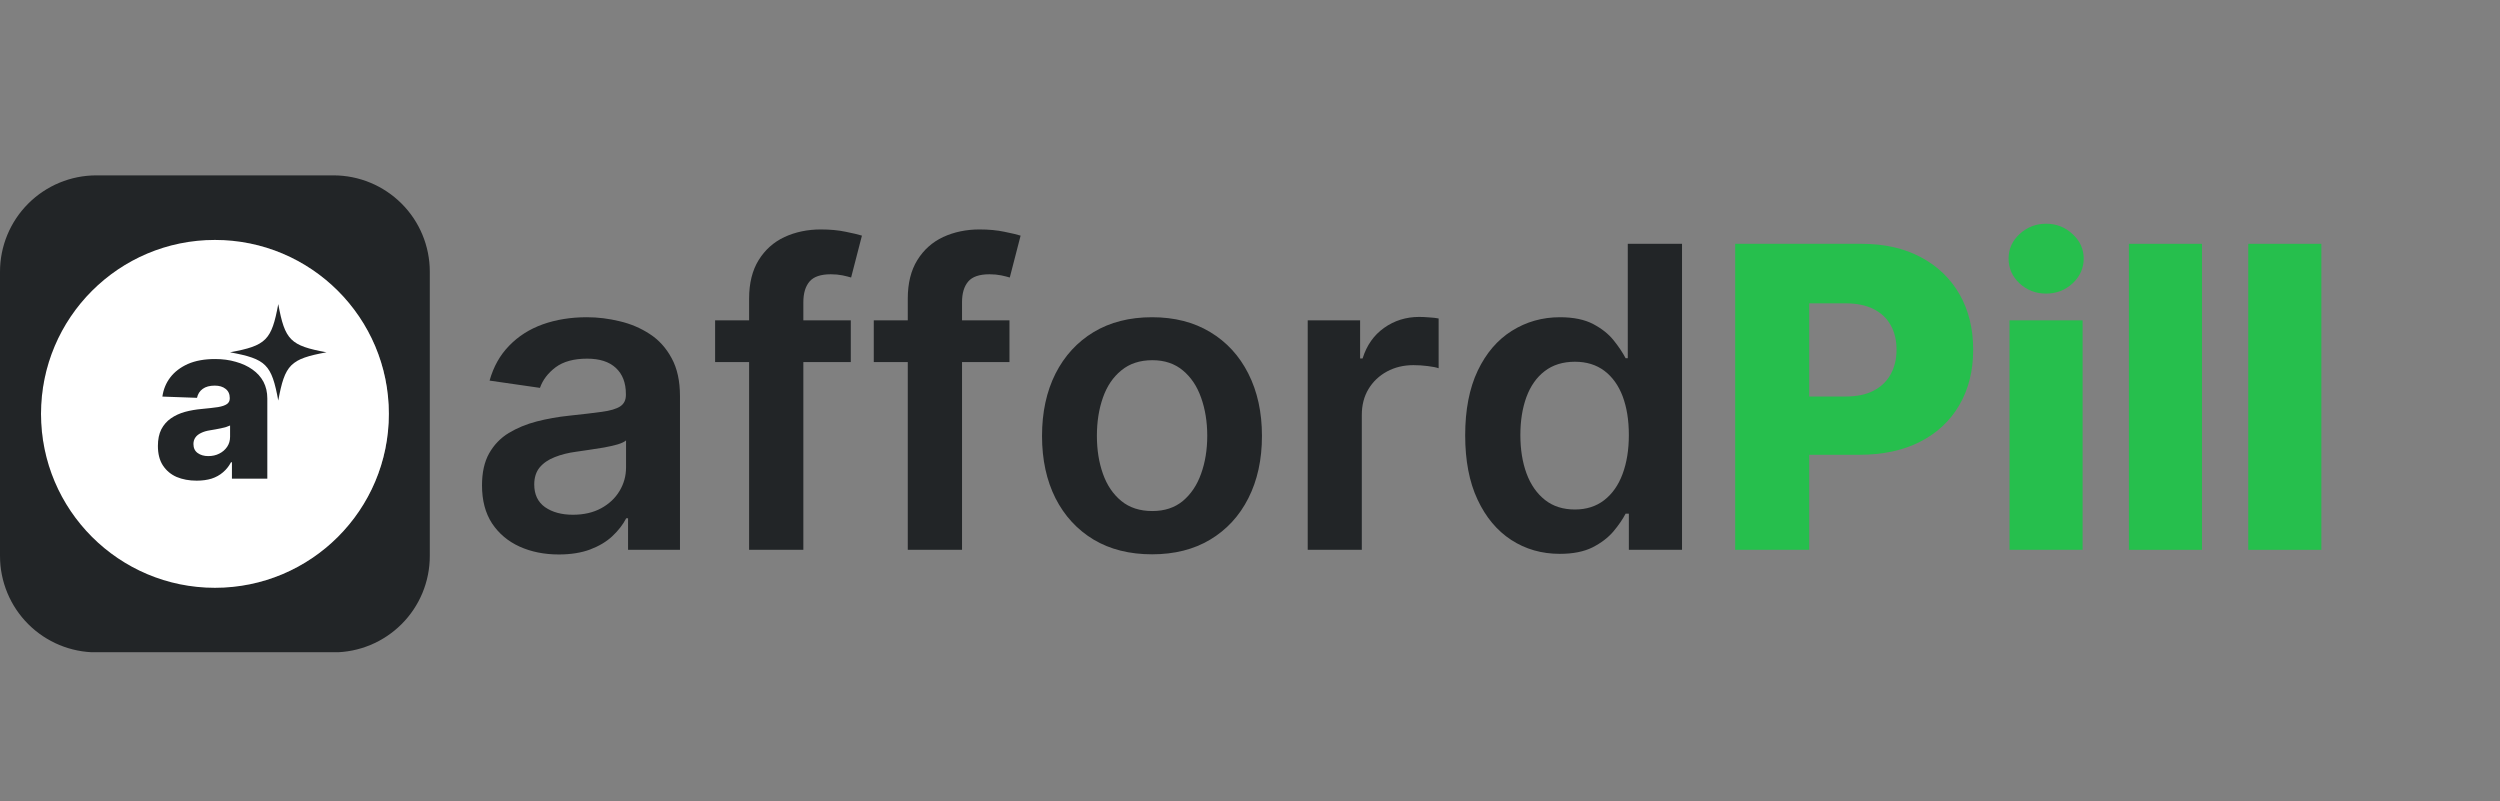 <svg xmlns="http://www.w3.org/2000/svg" xmlns:xlink="http://www.w3.org/1999/xlink" width="337" zoomAndPan="magnify" viewBox="0 0 252.75 81" height="108" preserveAspectRatio="xMidYMid meet" version="1.0"><rect x="0" y="0" width="252.75" height="81" fill="#808080" stroke="none"/><defs><g/><clipPath id="983f17938a"><path d="M 0 17.73 L 43.453 17.73 L 43.453 66 L 0 66 Z M 0 17.73 " clip-rule="nonzero"/></clipPath><clipPath id="32e3597d29"><path d="M 9.742 17.73 L 33.715 17.73 C 36.297 17.73 38.773 18.758 40.602 20.586 C 42.43 22.41 43.453 24.891 43.453 27.473 L 43.453 56.211 C 43.453 58.793 42.43 61.273 40.602 63.098 C 38.773 64.926 36.297 65.953 33.715 65.953 L 9.742 65.953 C 7.156 65.953 4.68 64.926 2.852 63.098 C 1.027 61.273 0 58.793 0 56.211 L 0 27.473 C 0 24.891 1.027 22.41 2.852 20.586 C 4.68 18.758 7.156 17.73 9.742 17.73 Z M 9.742 17.73 " clip-rule="nonzero"/></clipPath><clipPath id="8bc56b989f"><path d="M 4.145 24.258 L 39.312 24.258 L 39.312 59.426 L 4.145 59.426 Z M 4.145 24.258 " clip-rule="nonzero"/></clipPath><clipPath id="1b059a796d"><path d="M 21.727 24.258 C 12.016 24.258 4.145 32.129 4.145 41.84 C 4.145 51.555 12.016 59.426 21.727 59.426 C 31.438 59.426 39.312 51.555 39.312 41.84 C 39.312 32.129 31.438 24.258 21.727 24.258 Z M 21.727 24.258 " clip-rule="nonzero"/></clipPath><linearGradient x1="0" gradientTransform="matrix(0.137, 0, 0, 0.137, 4.143, 24.258)" y1="128" x2="256" gradientUnits="userSpaceOnUse" y2="128" id="81acc6ac12"><stop stop-opacity="1" stop-color="rgb(0%, 0%, 0%)" offset="0"/><stop stop-opacity="1" stop-color="rgb(0.175%, 0.175%, 0.175%)" offset="0.008"/><stop stop-opacity="1" stop-color="rgb(0.526%, 0.526%, 0.526%)" offset="0.016"/><stop stop-opacity="1" stop-color="rgb(0.879%, 0.879%, 0.879%)" offset="0.023"/><stop stop-opacity="1" stop-color="rgb(1.231%, 1.231%, 1.231%)" offset="0.031"/><stop stop-opacity="1" stop-color="rgb(1.584%, 1.584%, 1.584%)" offset="0.039"/><stop stop-opacity="1" stop-color="rgb(1.936%, 1.936%, 1.936%)" offset="0.047"/><stop stop-opacity="1" stop-color="rgb(2.289%, 2.289%, 2.289%)" offset="0.055"/><stop stop-opacity="1" stop-color="rgb(2.641%, 2.641%, 2.641%)" offset="0.062"/><stop stop-opacity="1" stop-color="rgb(2.994%, 2.994%, 2.994%)" offset="0.07"/><stop stop-opacity="1" stop-color="rgb(3.346%, 3.346%, 3.346%)" offset="0.078"/><stop stop-opacity="1" stop-color="rgb(3.699%, 3.699%, 3.699%)" offset="0.086"/><stop stop-opacity="1" stop-color="rgb(4.051%, 4.051%, 4.051%)" offset="0.094"/><stop stop-opacity="1" stop-color="rgb(4.402%, 4.402%, 4.402%)" offset="0.102"/><stop stop-opacity="1" stop-color="rgb(4.755%, 4.755%, 4.755%)" offset="0.109"/><stop stop-opacity="1" stop-color="rgb(5.107%, 5.107%, 5.107%)" offset="0.117"/><stop stop-opacity="1" stop-color="rgb(5.46%, 5.46%, 5.46%)" offset="0.125"/><stop stop-opacity="1" stop-color="rgb(5.812%, 5.812%, 5.812%)" offset="0.133"/><stop stop-opacity="1" stop-color="rgb(6.165%, 6.165%, 6.165%)" offset="0.141"/><stop stop-opacity="1" stop-color="rgb(6.517%, 6.517%, 6.517%)" offset="0.148"/><stop stop-opacity="1" stop-color="rgb(6.87%, 6.87%, 6.87%)" offset="0.156"/><stop stop-opacity="1" stop-color="rgb(7.222%, 7.222%, 7.222%)" offset="0.164"/><stop stop-opacity="1" stop-color="rgb(7.574%, 7.574%, 7.574%)" offset="0.172"/><stop stop-opacity="1" stop-color="rgb(7.927%, 7.927%, 7.927%)" offset="0.18"/><stop stop-opacity="1" stop-color="rgb(8.278%, 8.278%, 8.278%)" offset="0.188"/><stop stop-opacity="1" stop-color="rgb(8.63%, 8.63%, 8.63%)" offset="0.195"/><stop stop-opacity="1" stop-color="rgb(8.983%, 8.983%, 8.983%)" offset="0.203"/><stop stop-opacity="1" stop-color="rgb(9.335%, 9.335%, 9.335%)" offset="0.211"/><stop stop-opacity="1" stop-color="rgb(9.688%, 9.688%, 9.688%)" offset="0.219"/><stop stop-opacity="1" stop-color="rgb(10.04%, 10.04%, 10.04%)" offset="0.227"/><stop stop-opacity="1" stop-color="rgb(10.393%, 10.393%, 10.393%)" offset="0.234"/><stop stop-opacity="1" stop-color="rgb(10.745%, 10.745%, 10.745%)" offset="0.242"/><stop stop-opacity="1" stop-color="rgb(11.098%, 11.098%, 11.098%)" offset="0.25"/><stop stop-opacity="1" stop-color="rgb(11.45%, 11.45%, 11.45%)" offset="0.258"/><stop stop-opacity="1" stop-color="rgb(11.803%, 11.803%, 11.803%)" offset="0.266"/><stop stop-opacity="1" stop-color="rgb(12.155%, 12.155%, 12.155%)" offset="0.273"/><stop stop-opacity="1" stop-color="rgb(12.506%, 12.506%, 12.506%)" offset="0.281"/><stop stop-opacity="1" stop-color="rgb(12.859%, 12.859%, 12.859%)" offset="0.289"/><stop stop-opacity="1" stop-color="rgb(13.211%, 13.211%, 13.211%)" offset="0.297"/><stop stop-opacity="1" stop-color="rgb(13.564%, 13.564%, 13.564%)" offset="0.305"/><stop stop-opacity="1" stop-color="rgb(13.916%, 13.916%, 13.916%)" offset="0.312"/><stop stop-opacity="1" stop-color="rgb(14.268%, 14.268%, 14.268%)" offset="0.32"/><stop stop-opacity="1" stop-color="rgb(14.621%, 14.621%, 14.621%)" offset="0.328"/><stop stop-opacity="1" stop-color="rgb(14.973%, 14.973%, 14.973%)" offset="0.336"/><stop stop-opacity="1" stop-color="rgb(15.326%, 15.326%, 15.326%)" offset="0.344"/><stop stop-opacity="1" stop-color="rgb(15.678%, 15.678%, 15.678%)" offset="0.352"/><stop stop-opacity="1" stop-color="rgb(16.031%, 16.031%, 16.031%)" offset="0.359"/><stop stop-opacity="1" stop-color="rgb(16.382%, 16.382%, 16.382%)" offset="0.367"/><stop stop-opacity="1" stop-color="rgb(16.734%, 16.734%, 16.734%)" offset="0.375"/><stop stop-opacity="1" stop-color="rgb(17.087%, 17.087%, 17.087%)" offset="0.383"/><stop stop-opacity="1" stop-color="rgb(17.439%, 17.439%, 17.439%)" offset="0.391"/><stop stop-opacity="1" stop-color="rgb(17.792%, 17.792%, 17.792%)" offset="0.398"/><stop stop-opacity="1" stop-color="rgb(18.144%, 18.144%, 18.144%)" offset="0.406"/><stop stop-opacity="1" stop-color="rgb(18.497%, 18.497%, 18.497%)" offset="0.414"/><stop stop-opacity="1" stop-color="rgb(18.849%, 18.849%, 18.849%)" offset="0.422"/><stop stop-opacity="1" stop-color="rgb(19.202%, 19.202%, 19.202%)" offset="0.43"/><stop stop-opacity="1" stop-color="rgb(19.554%, 19.554%, 19.554%)" offset="0.438"/><stop stop-opacity="1" stop-color="rgb(19.907%, 19.907%, 19.907%)" offset="0.445"/><stop stop-opacity="1" stop-color="rgb(20.258%, 20.258%, 20.258%)" offset="0.453"/><stop stop-opacity="1" stop-color="rgb(20.61%, 20.61%, 20.61%)" offset="0.461"/><stop stop-opacity="1" stop-color="rgb(20.963%, 20.963%, 20.963%)" offset="0.469"/><stop stop-opacity="1" stop-color="rgb(21.315%, 21.315%, 21.315%)" offset="0.477"/><stop stop-opacity="1" stop-color="rgb(21.667%, 21.667%, 21.667%)" offset="0.484"/><stop stop-opacity="1" stop-color="rgb(22.02%, 22.02%, 22.02%)" offset="0.492"/><stop stop-opacity="1" stop-color="rgb(22.372%, 22.372%, 22.372%)" offset="0.5"/><stop stop-opacity="1" stop-color="rgb(22.725%, 22.725%, 22.725%)" offset="0.508"/><stop stop-opacity="1" stop-color="rgb(23.077%, 23.077%, 23.077%)" offset="0.516"/><stop stop-opacity="1" stop-color="rgb(23.43%, 23.43%, 23.43%)" offset="0.523"/><stop stop-opacity="1" stop-color="rgb(23.782%, 23.782%, 23.782%)" offset="0.531"/><stop stop-opacity="1" stop-color="rgb(24.135%, 24.135%, 24.135%)" offset="0.539"/><stop stop-opacity="1" stop-color="rgb(24.486%, 24.486%, 24.486%)" offset="0.547"/><stop stop-opacity="1" stop-color="rgb(24.838%, 24.838%, 24.838%)" offset="0.555"/><stop stop-opacity="1" stop-color="rgb(25.191%, 25.191%, 25.191%)" offset="0.562"/><stop stop-opacity="1" stop-color="rgb(25.543%, 25.543%, 25.543%)" offset="0.57"/><stop stop-opacity="1" stop-color="rgb(25.896%, 25.896%, 25.896%)" offset="0.578"/><stop stop-opacity="1" stop-color="rgb(26.248%, 26.248%, 26.248%)" offset="0.586"/><stop stop-opacity="1" stop-color="rgb(26.601%, 26.601%, 26.601%)" offset="0.594"/><stop stop-opacity="1" stop-color="rgb(26.953%, 26.953%, 26.953%)" offset="0.602"/><stop stop-opacity="1" stop-color="rgb(27.306%, 27.306%, 27.306%)" offset="0.609"/><stop stop-opacity="1" stop-color="rgb(27.658%, 27.658%, 27.658%)" offset="0.617"/><stop stop-opacity="1" stop-color="rgb(28.011%, 28.011%, 28.011%)" offset="0.625"/><stop stop-opacity="1" stop-color="rgb(28.362%, 28.362%, 28.362%)" offset="0.633"/><stop stop-opacity="1" stop-color="rgb(28.714%, 28.714%, 28.714%)" offset="0.641"/><stop stop-opacity="1" stop-color="rgb(29.066%, 29.066%, 29.066%)" offset="0.648"/><stop stop-opacity="1" stop-color="rgb(29.419%, 29.419%, 29.419%)" offset="0.656"/><stop stop-opacity="1" stop-color="rgb(29.771%, 29.771%, 29.771%)" offset="0.664"/><stop stop-opacity="1" stop-color="rgb(30.124%, 30.124%, 30.124%)" offset="0.672"/><stop stop-opacity="1" stop-color="rgb(30.476%, 30.476%, 30.476%)" offset="0.68"/><stop stop-opacity="1" stop-color="rgb(30.829%, 30.829%, 30.829%)" offset="0.688"/><stop stop-opacity="1" stop-color="rgb(31.181%, 31.181%, 31.181%)" offset="0.695"/><stop stop-opacity="1" stop-color="rgb(31.534%, 31.534%, 31.534%)" offset="0.703"/><stop stop-opacity="1" stop-color="rgb(31.886%, 31.886%, 31.886%)" offset="0.711"/><stop stop-opacity="1" stop-color="rgb(32.237%, 32.237%, 32.237%)" offset="0.719"/><stop stop-opacity="1" stop-color="rgb(32.59%, 32.59%, 32.59%)" offset="0.727"/><stop stop-opacity="1" stop-color="rgb(32.942%, 32.942%, 32.942%)" offset="0.734"/><stop stop-opacity="1" stop-color="rgb(33.295%, 33.295%, 33.295%)" offset="0.742"/><stop stop-opacity="1" stop-color="rgb(33.647%, 33.647%, 33.647%)" offset="0.75"/><stop stop-opacity="1" stop-color="rgb(34%, 34%, 34%)" offset="0.758"/><stop stop-opacity="1" stop-color="rgb(34.352%, 34.352%, 34.352%)" offset="0.766"/><stop stop-opacity="1" stop-color="rgb(34.705%, 34.705%, 34.705%)" offset="0.773"/><stop stop-opacity="1" stop-color="rgb(35.057%, 35.057%, 35.057%)" offset="0.781"/><stop stop-opacity="1" stop-color="rgb(35.41%, 35.41%, 35.41%)" offset="0.789"/><stop stop-opacity="1" stop-color="rgb(35.762%, 35.762%, 35.762%)" offset="0.797"/><stop stop-opacity="1" stop-color="rgb(36.115%, 36.115%, 36.115%)" offset="0.805"/><stop stop-opacity="1" stop-color="rgb(36.465%, 36.465%, 36.465%)" offset="0.812"/><stop stop-opacity="1" stop-color="rgb(36.818%, 36.818%, 36.818%)" offset="0.82"/><stop stop-opacity="1" stop-color="rgb(37.17%, 37.17%, 37.17%)" offset="0.828"/><stop stop-opacity="1" stop-color="rgb(37.523%, 37.523%, 37.523%)" offset="0.836"/><stop stop-opacity="1" stop-color="rgb(37.875%, 37.875%, 37.875%)" offset="0.844"/><stop stop-opacity="1" stop-color="rgb(38.228%, 38.228%, 38.228%)" offset="0.852"/><stop stop-opacity="1" stop-color="rgb(38.58%, 38.58%, 38.58%)" offset="0.859"/><stop stop-opacity="1" stop-color="rgb(38.933%, 38.933%, 38.933%)" offset="0.867"/><stop stop-opacity="1" stop-color="rgb(39.285%, 39.285%, 39.285%)" offset="0.875"/><stop stop-opacity="1" stop-color="rgb(39.638%, 39.638%, 39.638%)" offset="0.883"/><stop stop-opacity="1" stop-color="rgb(39.99%, 39.99%, 39.99%)" offset="0.891"/><stop stop-opacity="1" stop-color="rgb(40.341%, 40.341%, 40.341%)" offset="0.898"/><stop stop-opacity="1" stop-color="rgb(40.694%, 40.694%, 40.694%)" offset="0.906"/><stop stop-opacity="1" stop-color="rgb(41.046%, 41.046%, 41.046%)" offset="0.914"/><stop stop-opacity="1" stop-color="rgb(41.399%, 41.399%, 41.399%)" offset="0.922"/><stop stop-opacity="1" stop-color="rgb(41.751%, 41.751%, 41.751%)" offset="0.93"/><stop stop-opacity="1" stop-color="rgb(42.104%, 42.104%, 42.104%)" offset="0.938"/><stop stop-opacity="1" stop-color="rgb(42.456%, 42.456%, 42.456%)" offset="0.945"/><stop stop-opacity="1" stop-color="rgb(42.809%, 42.809%, 42.809%)" offset="0.953"/><stop stop-opacity="1" stop-color="rgb(43.161%, 43.161%, 43.161%)" offset="0.961"/><stop stop-opacity="1" stop-color="rgb(43.513%, 43.513%, 43.513%)" offset="0.969"/><stop stop-opacity="1" stop-color="rgb(43.866%, 43.866%, 43.866%)" offset="0.977"/><stop stop-opacity="1" stop-color="rgb(44.217%, 44.217%, 44.217%)" offset="0.984"/><stop stop-opacity="1" stop-color="rgb(44.569%, 44.569%, 44.569%)" offset="0.992"/><stop stop-opacity="1" stop-color="rgb(44.922%, 44.922%, 44.922%)" offset="1"/></linearGradient><clipPath id="a82e5f08b4"><path d="M 23.254 30.742 L 32.996 30.742 L 32.996 40.484 L 23.254 40.484 Z M 23.254 30.742 " clip-rule="nonzero"/></clipPath><clipPath id="40b13901b4"><path d="M 4.145 24.258 L 39.312 24.258 L 39.312 59.426 L 4.145 59.426 Z M 4.145 24.258 " clip-rule="nonzero"/></clipPath><clipPath id="05aae7db15"><path d="M 21.727 24.258 C 12.016 24.258 4.145 32.129 4.145 41.84 C 4.145 51.555 12.016 59.426 21.727 59.426 C 31.438 59.426 39.312 51.555 39.312 41.84 C 39.312 32.129 31.438 24.258 21.727 24.258 Z M 21.727 24.258 " clip-rule="nonzero"/></clipPath><clipPath id="60bee9e55a"><path d="M 23.254 30.742 L 32.996 30.742 L 32.996 40.484 L 23.254 40.484 Z M 23.254 30.742 " clip-rule="nonzero"/></clipPath></defs><g clip-path="url(#983f17938a)"><g clip-path="url(#32e3597d29)"><path fill="#222527" d="M 0 17.73 L 43.453 17.73 L 43.453 65.938 L 0 65.938 Z M 0 17.73 " fill-opacity="1" fill-rule="nonzero"/></g></g><g clip-path="url(#8bc56b989f)"><g clip-path="url(#1b059a796d)"><path fill="url(#81acc6ac12)" d="M 4.145 24.258 L 4.145 59.426 L 39.312 59.426 L 39.312 24.258 Z M 4.145 24.258 " fill-rule="nonzero"/></g></g><g fill="#ffffff" fill-opacity="1"><g transform="translate(15.323, 48.392)"><g><path d="M 4.562 0.203 C 3.801 0.203 3.125 0.078 2.531 -0.172 C 1.945 -0.43 1.484 -0.82 1.141 -1.344 C 0.805 -1.863 0.641 -2.52 0.641 -3.312 C 0.641 -3.969 0.754 -4.523 0.984 -4.984 C 1.223 -5.441 1.547 -5.812 1.953 -6.094 C 2.367 -6.383 2.844 -6.602 3.375 -6.75 C 3.906 -6.895 4.473 -6.992 5.078 -7.047 C 5.754 -7.109 6.301 -7.172 6.719 -7.234 C 7.133 -7.305 7.438 -7.41 7.625 -7.547 C 7.812 -7.68 7.906 -7.867 7.906 -8.109 L 7.906 -8.156 C 7.906 -8.551 7.766 -8.859 7.484 -9.078 C 7.211 -9.297 6.848 -9.406 6.391 -9.406 C 5.879 -9.406 5.473 -9.297 5.172 -9.078 C 4.867 -8.859 4.676 -8.555 4.594 -8.172 L 1.094 -8.297 C 1.195 -9.023 1.461 -9.672 1.891 -10.234 C 2.328 -10.805 2.922 -11.258 3.672 -11.594 C 4.43 -11.926 5.348 -12.094 6.422 -12.094 C 7.18 -12.094 7.879 -12 8.516 -11.812 C 9.16 -11.633 9.723 -11.375 10.203 -11.031 C 10.68 -10.695 11.051 -10.285 11.312 -9.797 C 11.57 -9.305 11.703 -8.742 11.703 -8.109 L 11.703 0 L 8.125 0 L 8.125 -1.656 L 8.031 -1.656 C 7.82 -1.258 7.551 -0.922 7.219 -0.641 C 6.895 -0.359 6.508 -0.145 6.062 0 C 5.625 0.133 5.125 0.203 4.562 0.203 Z M 5.734 -2.281 C 6.148 -2.281 6.52 -2.363 6.844 -2.531 C 7.176 -2.695 7.441 -2.926 7.641 -3.219 C 7.836 -3.508 7.938 -3.848 7.938 -4.234 L 7.938 -5.375 C 7.82 -5.32 7.688 -5.27 7.531 -5.219 C 7.383 -5.176 7.219 -5.133 7.031 -5.094 C 6.852 -5.051 6.664 -5.016 6.469 -4.984 C 6.281 -4.953 6.098 -4.922 5.922 -4.891 C 5.566 -4.836 5.266 -4.75 5.016 -4.625 C 4.766 -4.508 4.57 -4.359 4.438 -4.172 C 4.301 -3.984 4.234 -3.758 4.234 -3.5 C 4.234 -3.102 4.375 -2.801 4.656 -2.594 C 4.945 -2.383 5.305 -2.281 5.734 -2.281 Z M 5.734 -2.281 "/></g></g></g><g clip-path="url(#a82e5f08b4)"><path fill="#ffffff" d="M 33.008 35.617 C 29.352 36.293 28.805 36.84 28.133 40.496 C 27.457 36.84 26.914 36.293 23.254 35.617 C 26.914 34.945 27.457 34.398 28.133 30.742 C 28.805 34.398 29.352 34.945 33.008 35.617 Z M 33.008 35.617 " fill-opacity="1" fill-rule="nonzero"/></g><g clip-path="url(#40b13901b4)"><g clip-path="url(#05aae7db15)"><path fill="#ffffff" d="M 4.145 24.258 L 39.312 24.258 L 39.312 59.426 L 4.145 59.426 Z M 4.145 24.258 " fill-opacity="1" fill-rule="nonzero"/></g></g><g fill="#222527" fill-opacity="1"><g transform="translate(15.323, 48.392)"><g><path d="M 4.562 0.203 C 3.801 0.203 3.125 0.078 2.531 -0.172 C 1.945 -0.43 1.484 -0.82 1.141 -1.344 C 0.805 -1.863 0.641 -2.52 0.641 -3.312 C 0.641 -3.969 0.754 -4.523 0.984 -4.984 C 1.223 -5.441 1.547 -5.812 1.953 -6.094 C 2.367 -6.383 2.844 -6.602 3.375 -6.75 C 3.906 -6.895 4.473 -6.992 5.078 -7.047 C 5.754 -7.109 6.301 -7.172 6.719 -7.234 C 7.133 -7.305 7.438 -7.41 7.625 -7.547 C 7.812 -7.68 7.906 -7.867 7.906 -8.109 L 7.906 -8.156 C 7.906 -8.551 7.766 -8.859 7.484 -9.078 C 7.211 -9.297 6.848 -9.406 6.391 -9.406 C 5.879 -9.406 5.473 -9.297 5.172 -9.078 C 4.867 -8.859 4.676 -8.555 4.594 -8.172 L 1.094 -8.297 C 1.195 -9.023 1.461 -9.672 1.891 -10.234 C 2.328 -10.805 2.922 -11.258 3.672 -11.594 C 4.43 -11.926 5.348 -12.094 6.422 -12.094 C 7.18 -12.094 7.879 -12 8.516 -11.812 C 9.16 -11.633 9.723 -11.375 10.203 -11.031 C 10.68 -10.695 11.051 -10.285 11.312 -9.797 C 11.57 -9.305 11.703 -8.742 11.703 -8.109 L 11.703 0 L 8.125 0 L 8.125 -1.656 L 8.031 -1.656 C 7.82 -1.258 7.551 -0.922 7.219 -0.641 C 6.895 -0.359 6.508 -0.145 6.062 0 C 5.625 0.133 5.125 0.203 4.562 0.203 Z M 5.734 -2.281 C 6.148 -2.281 6.52 -2.363 6.844 -2.531 C 7.176 -2.695 7.441 -2.926 7.641 -3.219 C 7.836 -3.508 7.938 -3.848 7.938 -4.234 L 7.938 -5.375 C 7.82 -5.32 7.688 -5.27 7.531 -5.219 C 7.383 -5.176 7.219 -5.133 7.031 -5.094 C 6.852 -5.051 6.664 -5.016 6.469 -4.984 C 6.281 -4.953 6.098 -4.922 5.922 -4.891 C 5.566 -4.836 5.266 -4.75 5.016 -4.625 C 4.766 -4.508 4.57 -4.359 4.438 -4.172 C 4.301 -3.984 4.234 -3.758 4.234 -3.5 C 4.234 -3.102 4.375 -2.801 4.656 -2.594 C 4.945 -2.383 5.305 -2.281 5.734 -2.281 Z M 5.734 -2.281 "/></g></g></g><g clip-path="url(#60bee9e55a)"><path fill="#222527" d="M 33.008 35.617 C 29.352 36.293 28.805 36.84 28.133 40.496 C 27.457 36.84 26.914 36.293 23.254 35.617 C 26.914 34.945 27.457 34.398 28.133 30.742 C 28.805 34.398 29.352 34.945 33.008 35.617 Z M 33.008 35.617 " fill-opacity="1" fill-rule="nonzero"/></g><g fill="#222527" fill-opacity="1"><g transform="translate(47.012, 55.588)"><g><path d="M 9.484 0.469 C 8.016 0.469 6.691 0.203 5.516 -0.328 C 4.348 -0.859 3.422 -1.641 2.734 -2.672 C 2.055 -3.711 1.719 -4.992 1.719 -6.516 C 1.719 -7.816 1.957 -8.895 2.438 -9.75 C 2.926 -10.613 3.586 -11.301 4.422 -11.812 C 5.266 -12.32 6.211 -12.711 7.266 -12.984 C 8.316 -13.254 9.406 -13.445 10.531 -13.562 C 11.895 -13.707 13 -13.836 13.844 -13.953 C 14.688 -14.066 15.301 -14.25 15.688 -14.5 C 16.07 -14.75 16.266 -15.133 16.266 -15.656 L 16.266 -15.75 C 16.266 -16.883 15.926 -17.766 15.25 -18.391 C 14.582 -19.016 13.613 -19.328 12.344 -19.328 C 11 -19.328 9.938 -19.035 9.156 -18.453 C 8.383 -17.867 7.859 -17.176 7.578 -16.375 L 2.484 -17.109 C 2.879 -18.516 3.539 -19.691 4.469 -20.641 C 5.395 -21.598 6.523 -22.316 7.859 -22.797 C 9.203 -23.273 10.688 -23.516 12.312 -23.516 C 13.426 -23.516 14.535 -23.379 15.641 -23.109 C 16.754 -22.848 17.77 -22.414 18.688 -21.812 C 19.602 -21.219 20.336 -20.406 20.891 -19.375 C 21.453 -18.352 21.734 -17.07 21.734 -15.531 L 21.734 0 L 16.484 0 L 16.484 -3.188 L 16.297 -3.188 C 15.961 -2.539 15.492 -1.938 14.891 -1.375 C 14.297 -0.82 13.547 -0.375 12.641 -0.031 C 11.742 0.301 10.691 0.469 9.484 0.469 Z M 10.906 -3.547 C 12.008 -3.547 12.961 -3.766 13.766 -4.203 C 14.566 -4.641 15.188 -5.223 15.625 -5.953 C 16.062 -6.68 16.281 -7.473 16.281 -8.328 L 16.281 -11.062 C 16.113 -10.914 15.828 -10.781 15.422 -10.656 C 15.016 -10.539 14.555 -10.438 14.047 -10.344 C 13.547 -10.258 13.047 -10.18 12.547 -10.109 C 12.055 -10.035 11.629 -9.973 11.266 -9.922 C 10.453 -9.816 9.723 -9.633 9.078 -9.375 C 8.43 -9.125 7.922 -8.773 7.547 -8.328 C 7.18 -7.879 7 -7.305 7 -6.609 C 7 -5.598 7.363 -4.832 8.094 -4.312 C 8.832 -3.801 9.77 -3.547 10.906 -3.547 Z M 10.906 -3.547 "/></g></g></g><g fill="#222527" fill-opacity="1"><g transform="translate(71.453, 55.588)"><g><path d="M 14.562 -23.203 L 14.562 -18.984 L 0.844 -18.984 L 0.844 -23.203 Z M 4.281 0 L 4.281 -25.391 C 4.281 -26.953 4.602 -28.254 5.25 -29.297 C 5.895 -30.336 6.766 -31.113 7.859 -31.625 C 8.961 -32.133 10.188 -32.391 11.531 -32.391 C 12.477 -32.391 13.316 -32.312 14.047 -32.156 C 14.785 -32.008 15.332 -31.879 15.688 -31.766 L 14.594 -27.531 C 14.363 -27.602 14.07 -27.676 13.719 -27.75 C 13.363 -27.82 12.973 -27.859 12.547 -27.859 C 11.523 -27.859 10.805 -27.613 10.391 -27.125 C 9.973 -26.633 9.766 -25.938 9.766 -25.031 L 9.766 0 Z M 4.281 0 "/></g></g></g><g fill="#222527" fill-opacity="1"><g transform="translate(87.495, 55.588)"><g><path d="M 14.562 -23.203 L 14.562 -18.984 L 0.844 -18.984 L 0.844 -23.203 Z M 4.281 0 L 4.281 -25.391 C 4.281 -26.953 4.602 -28.254 5.25 -29.297 C 5.895 -30.336 6.766 -31.113 7.859 -31.625 C 8.961 -32.133 10.188 -32.391 11.531 -32.391 C 12.477 -32.391 13.316 -32.312 14.047 -32.156 C 14.785 -32.008 15.332 -31.879 15.688 -31.766 L 14.594 -27.531 C 14.363 -27.602 14.07 -27.676 13.719 -27.75 C 13.363 -27.82 12.973 -27.859 12.547 -27.859 C 11.523 -27.859 10.805 -27.613 10.391 -27.125 C 9.973 -26.633 9.766 -25.938 9.766 -25.031 L 9.766 0 Z M 4.281 0 "/></g></g></g><g fill="#222527" fill-opacity="1"><g transform="translate(103.537, 55.588)"><g><path d="M 12.938 0.453 C 10.664 0.453 8.695 -0.039 7.031 -1.031 C 5.375 -2.031 4.086 -3.426 3.172 -5.219 C 2.266 -7.02 1.812 -9.117 1.812 -11.516 C 1.812 -13.91 2.266 -16.008 3.172 -17.812 C 4.086 -19.613 5.375 -21.016 7.031 -22.016 C 8.695 -23.016 10.664 -23.516 12.938 -23.516 C 15.195 -23.516 17.156 -23.016 18.812 -22.016 C 20.477 -21.016 21.766 -19.613 22.672 -17.812 C 23.586 -16.008 24.047 -13.91 24.047 -11.516 C 24.047 -9.117 23.586 -7.02 22.672 -5.219 C 21.766 -3.426 20.477 -2.031 18.812 -1.031 C 17.156 -0.039 15.195 0.453 12.938 0.453 Z M 12.969 -3.922 C 14.195 -3.922 15.223 -4.258 16.047 -4.938 C 16.867 -5.625 17.484 -6.539 17.891 -7.688 C 18.305 -8.832 18.516 -10.113 18.516 -11.531 C 18.516 -12.945 18.305 -14.234 17.891 -15.391 C 17.484 -16.547 16.867 -17.461 16.047 -18.141 C 15.223 -18.828 14.195 -19.172 12.969 -19.172 C 11.707 -19.172 10.66 -18.828 9.828 -18.141 C 8.992 -17.461 8.375 -16.547 7.969 -15.391 C 7.562 -14.234 7.359 -12.945 7.359 -11.531 C 7.359 -10.113 7.562 -8.832 7.969 -7.688 C 8.375 -6.539 8.992 -5.625 9.828 -4.938 C 10.66 -4.258 11.707 -3.922 12.969 -3.922 Z M 12.969 -3.922 "/></g></g></g><g fill="#222527" fill-opacity="1"><g transform="translate(129.398, 55.588)"><g><path d="M 2.812 0 L 2.812 -23.203 L 8.109 -23.203 L 8.109 -19.344 L 8.359 -19.344 C 8.773 -20.676 9.5 -21.707 10.531 -22.438 C 11.57 -23.176 12.754 -23.547 14.078 -23.547 C 14.379 -23.547 14.719 -23.531 15.094 -23.5 C 15.477 -23.477 15.797 -23.441 16.047 -23.391 L 16.047 -18.359 C 15.816 -18.441 15.453 -18.516 14.953 -18.578 C 14.453 -18.641 13.969 -18.672 13.5 -18.672 C 12.508 -18.672 11.617 -18.457 10.828 -18.031 C 10.035 -17.602 9.41 -17.008 8.953 -16.25 C 8.504 -15.5 8.281 -14.629 8.281 -13.641 L 8.281 0 Z M 2.812 0 "/></g></g></g><g fill="#222527" fill-opacity="1"><g transform="translate(146.271, 55.588)"><g><path d="M 11.422 0.406 C 9.598 0.406 7.961 -0.062 6.516 -1 C 5.078 -1.938 3.941 -3.297 3.109 -5.078 C 2.273 -6.859 1.859 -9.023 1.859 -11.578 C 1.859 -14.148 2.281 -16.328 3.125 -18.109 C 3.977 -19.891 5.129 -21.234 6.578 -22.141 C 8.035 -23.055 9.656 -23.516 11.438 -23.516 C 12.801 -23.516 13.922 -23.285 14.797 -22.828 C 15.672 -22.367 16.363 -21.816 16.875 -21.172 C 17.383 -20.535 17.785 -19.938 18.078 -19.375 L 18.297 -19.375 L 18.297 -30.938 L 23.781 -30.938 L 23.781 0 L 18.406 0 L 18.406 -3.656 L 18.078 -3.656 C 17.785 -3.094 17.375 -2.492 16.844 -1.859 C 16.312 -1.234 15.609 -0.695 14.734 -0.25 C 13.859 0.188 12.754 0.406 11.422 0.406 Z M 12.953 -4.078 C 14.109 -4.078 15.094 -4.391 15.906 -5.016 C 16.727 -5.648 17.348 -6.531 17.766 -7.656 C 18.191 -8.789 18.406 -10.109 18.406 -11.609 C 18.406 -13.109 18.195 -14.41 17.781 -15.516 C 17.363 -16.617 16.75 -17.477 15.938 -18.094 C 15.125 -18.707 14.129 -19.016 12.953 -19.016 C 11.734 -19.016 10.711 -18.695 9.891 -18.062 C 9.078 -17.438 8.461 -16.562 8.047 -15.438 C 7.641 -14.32 7.438 -13.047 7.438 -11.609 C 7.438 -10.148 7.645 -8.852 8.062 -7.719 C 8.477 -6.594 9.098 -5.703 9.922 -5.047 C 10.742 -4.398 11.754 -4.078 12.953 -4.078 Z M 12.953 -4.078 "/></g></g></g><g fill="#26bf4d" fill-opacity="1"><g transform="translate(173.083, 55.588)"><g><path d="M 2.344 0 L 2.344 -30.938 L 15.125 -30.938 C 17.438 -30.938 19.438 -30.484 21.125 -29.578 C 22.812 -28.68 24.113 -27.43 25.031 -25.828 C 25.945 -24.223 26.406 -22.359 26.406 -20.234 C 26.406 -18.098 25.938 -16.227 25 -14.625 C 24.07 -13.031 22.75 -11.797 21.031 -10.922 C 19.312 -10.047 17.266 -9.609 14.891 -9.609 L 7.016 -9.609 L 7.016 -15.5 L 13.5 -15.5 C 14.633 -15.5 15.582 -15.695 16.344 -16.094 C 17.102 -16.488 17.676 -17.039 18.062 -17.75 C 18.457 -18.457 18.656 -19.285 18.656 -20.234 C 18.656 -21.191 18.457 -22.02 18.062 -22.719 C 17.676 -23.414 17.098 -23.957 16.328 -24.344 C 15.566 -24.727 14.625 -24.922 13.5 -24.922 L 9.828 -24.922 L 9.828 0 Z M 2.344 0 "/></g></g></g><g fill="#26bf4d" fill-opacity="1"><g transform="translate(200.817, 55.588)"><g><path d="M 2.344 0 L 2.344 -23.203 L 9.734 -23.203 L 9.734 0 Z M 6.047 -25.906 C 5.004 -25.906 4.109 -26.25 3.359 -26.938 C 2.617 -27.633 2.25 -28.473 2.25 -29.453 C 2.25 -30.41 2.617 -31.234 3.359 -31.922 C 4.109 -32.617 5.004 -32.969 6.047 -32.969 C 7.086 -32.969 7.977 -32.617 8.719 -31.922 C 9.469 -31.234 9.844 -30.41 9.844 -29.453 C 9.844 -28.473 9.469 -27.633 8.719 -26.938 C 7.977 -26.25 7.086 -25.906 6.047 -25.906 Z M 6.047 -25.906 "/></g></g></g><g fill="#26bf4d" fill-opacity="1"><g transform="translate(212.887, 55.588)"><g><path d="M 9.734 -30.938 L 9.734 0 L 2.344 0 L 2.344 -30.938 Z M 9.734 -30.938 "/></g></g></g><g fill="#26bf4d" fill-opacity="1"><g transform="translate(224.956, 55.588)"><g><path d="M 9.734 -30.938 L 9.734 0 L 2.344 0 L 2.344 -30.938 Z M 9.734 -30.938 "/></g></g></g></svg>